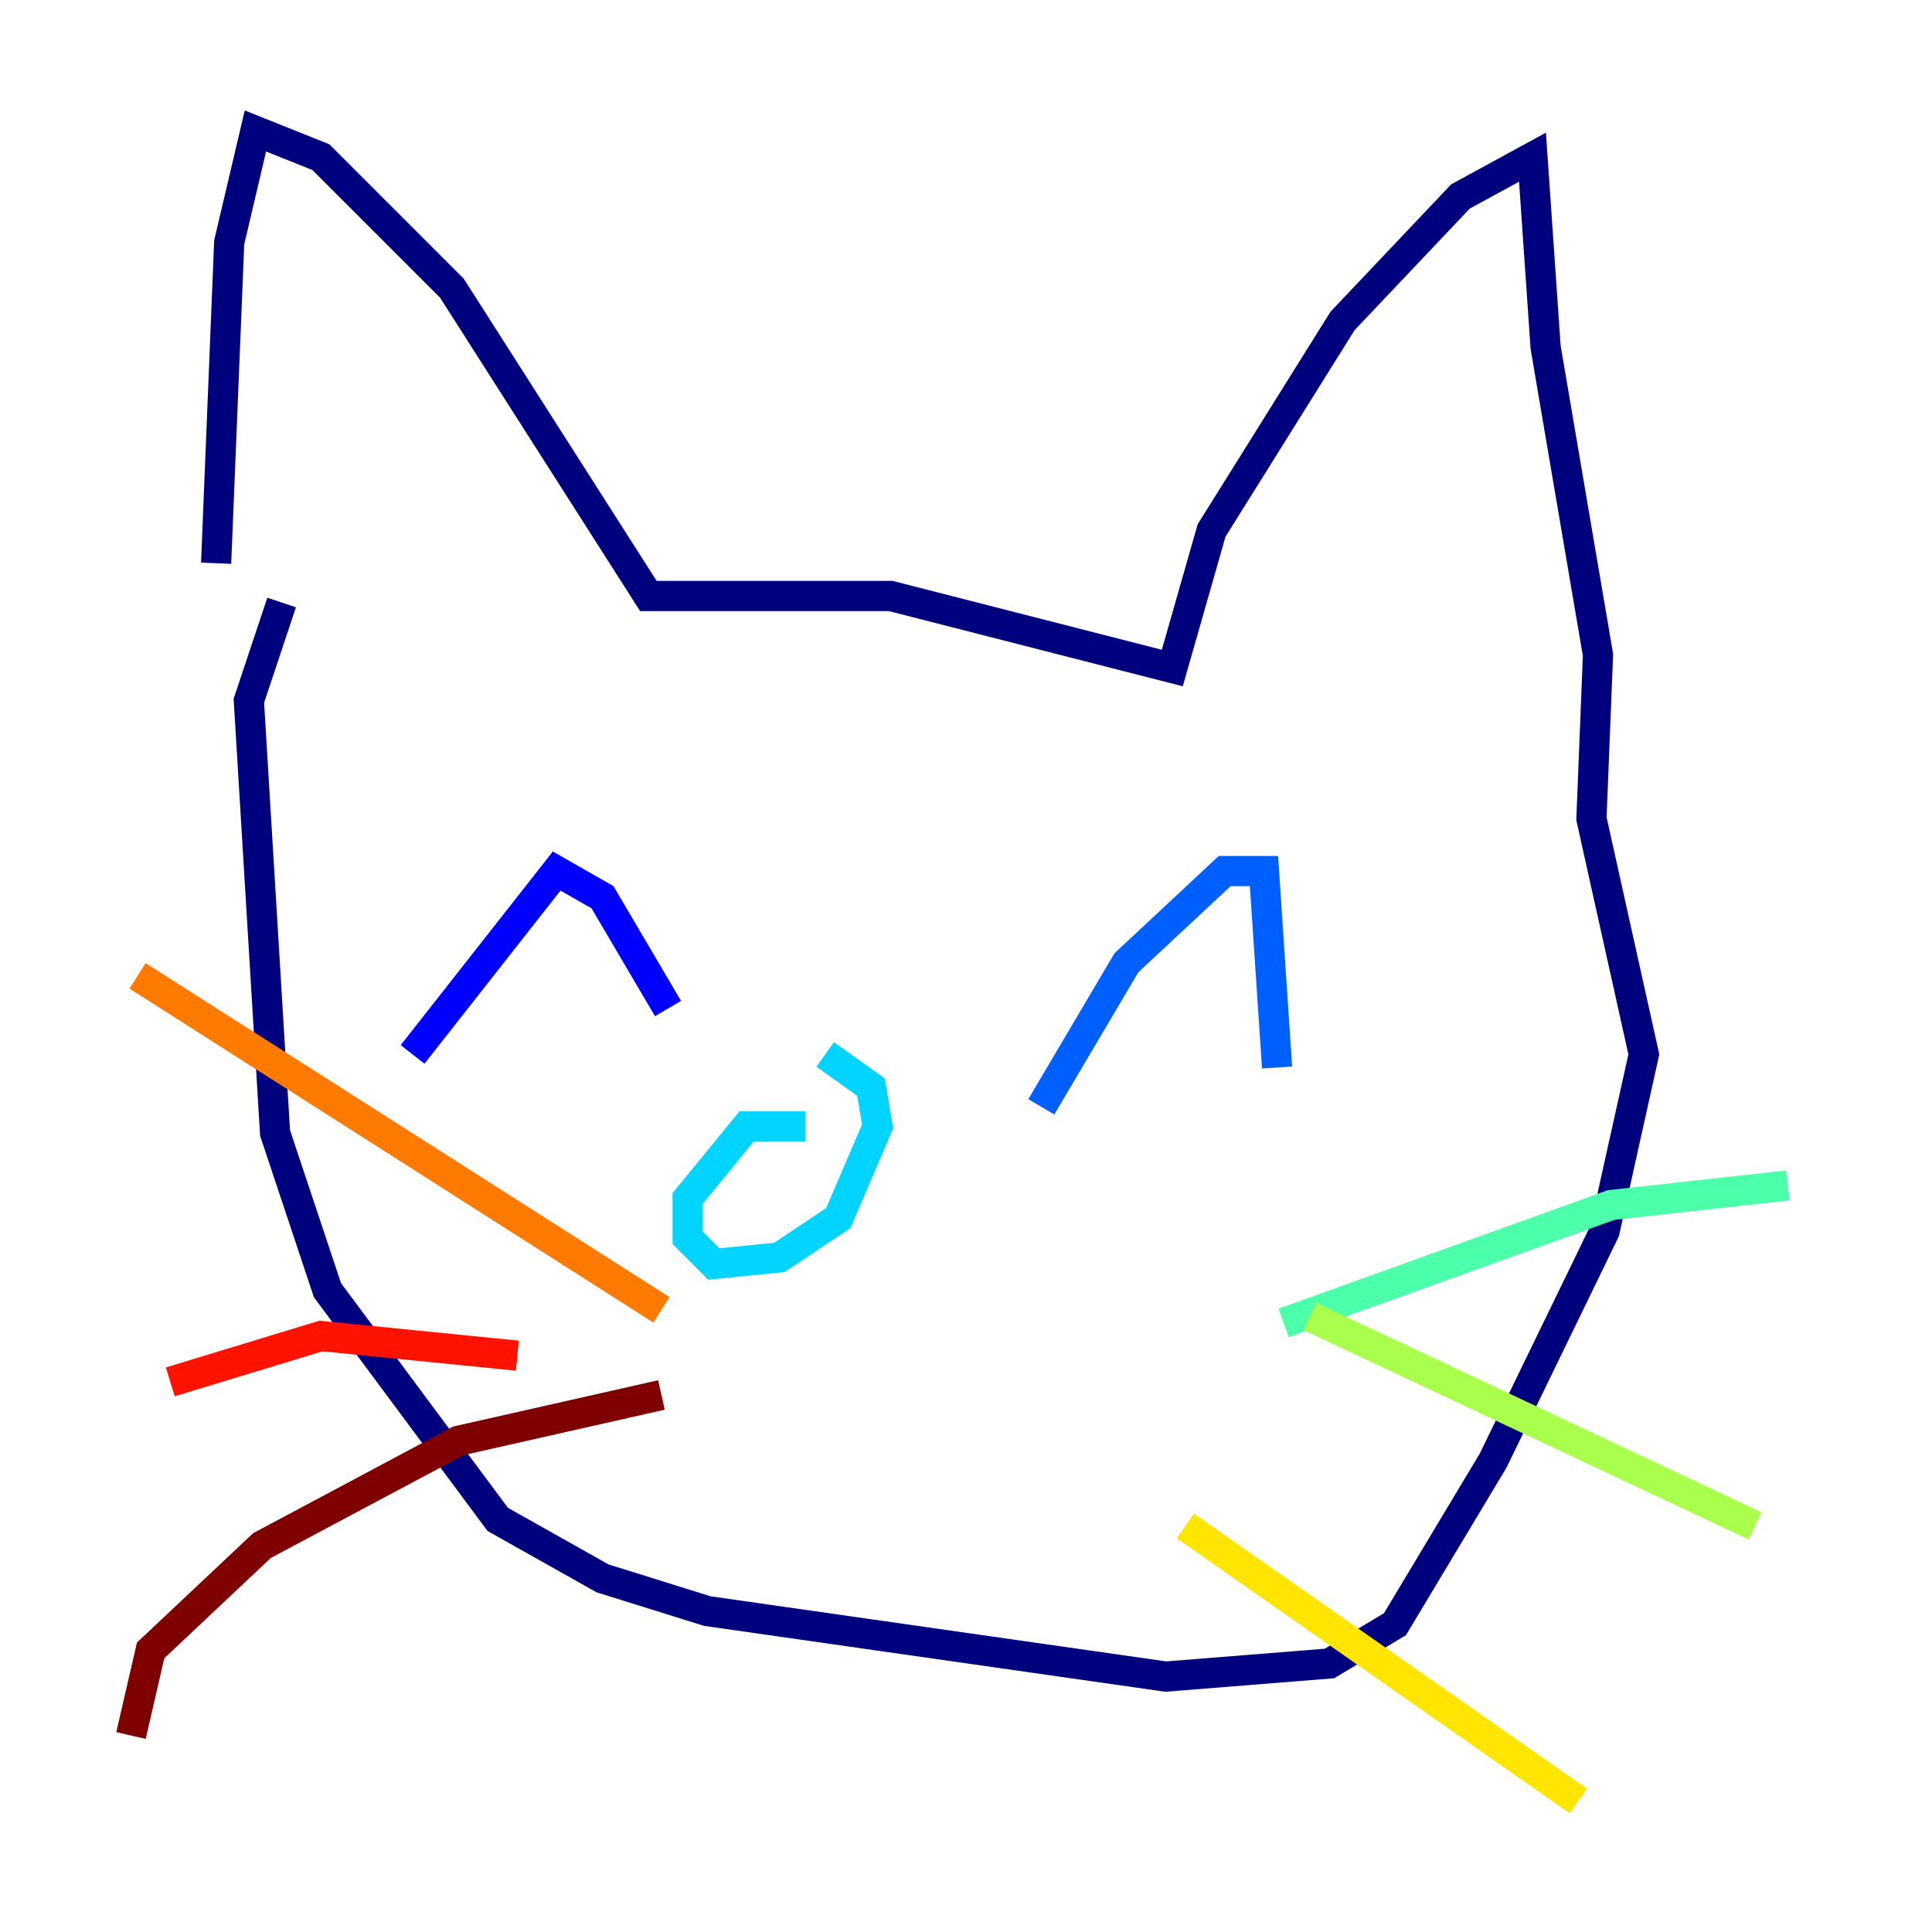 <?xml version="1.0" encoding="utf-8" ?>
<svg baseProfile="tiny" height="128" version="1.2" viewBox="0,0,128,128" width="128" xmlns="http://www.w3.org/2000/svg" xmlns:ev="http://www.w3.org/2001/xml-events" xmlns:xlink="http://www.w3.org/1999/xlink"><defs /><polyline fill="none" points="14.319,37.315 15.186,16.054 16.922,8.678 21.261,10.414 29.939,19.091 42.956,39.485 59.01,39.485 77.668,44.258 80.271,35.146 88.949,21.261 96.759,13.017 101.532,10.414 102.4,22.997 105.871,43.39 105.437,54.237 108.909,69.858 106.305,81.573 98.929,96.759 92.42,107.607 88.081,110.21 77.234,111.078 46.861,106.739 39.919,104.57 32.976,100.664 21.695,85.478 18.224,75.064 16.488,46.427 18.658,39.919" stroke="#00007f" stroke-width="2" /><polyline fill="none" points="27.336,69.858 36.881,57.709 39.919,59.444 44.258,66.82" stroke="#0000fe" stroke-width="2" /><polyline fill="none" points="68.99,73.329 74.63,63.783 81.139,57.709 83.742,57.709 84.61,70.725" stroke="#0060ff" stroke-width="2" /><polyline fill="none" points="53.37,74.63 49.464,74.63 45.559,79.403 45.559,82.007 47.295,83.742 51.634,83.308 55.539,80.705 58.142,74.63 57.709,72.027 54.671,69.858" stroke="#00d4ff" stroke-width="2" /><polyline fill="none" points="85.044,87.647 106.739,79.837 118.454,78.536" stroke="#4cffaa" stroke-width="2" /><polyline fill="none" points="86.78,87.214 116.285,101.098" stroke="#aaff4c" stroke-width="2" /><polyline fill="none" points="78.536,101.098 104.57,119.322" stroke="#ffe500" stroke-width="2" /><polyline fill="none" points="43.824,86.78 9.112,64.651" stroke="#ff7a00" stroke-width="2" /><polyline fill="none" points="34.278,89.817 21.261,88.515 11.281,91.552" stroke="#fe1200" stroke-width="2" /><polyline fill="none" points="43.824,92.42 30.373,95.458 17.356,102.4 9.98,109.342 8.678,114.983" stroke="#7f0000" stroke-width="2" /></svg>
